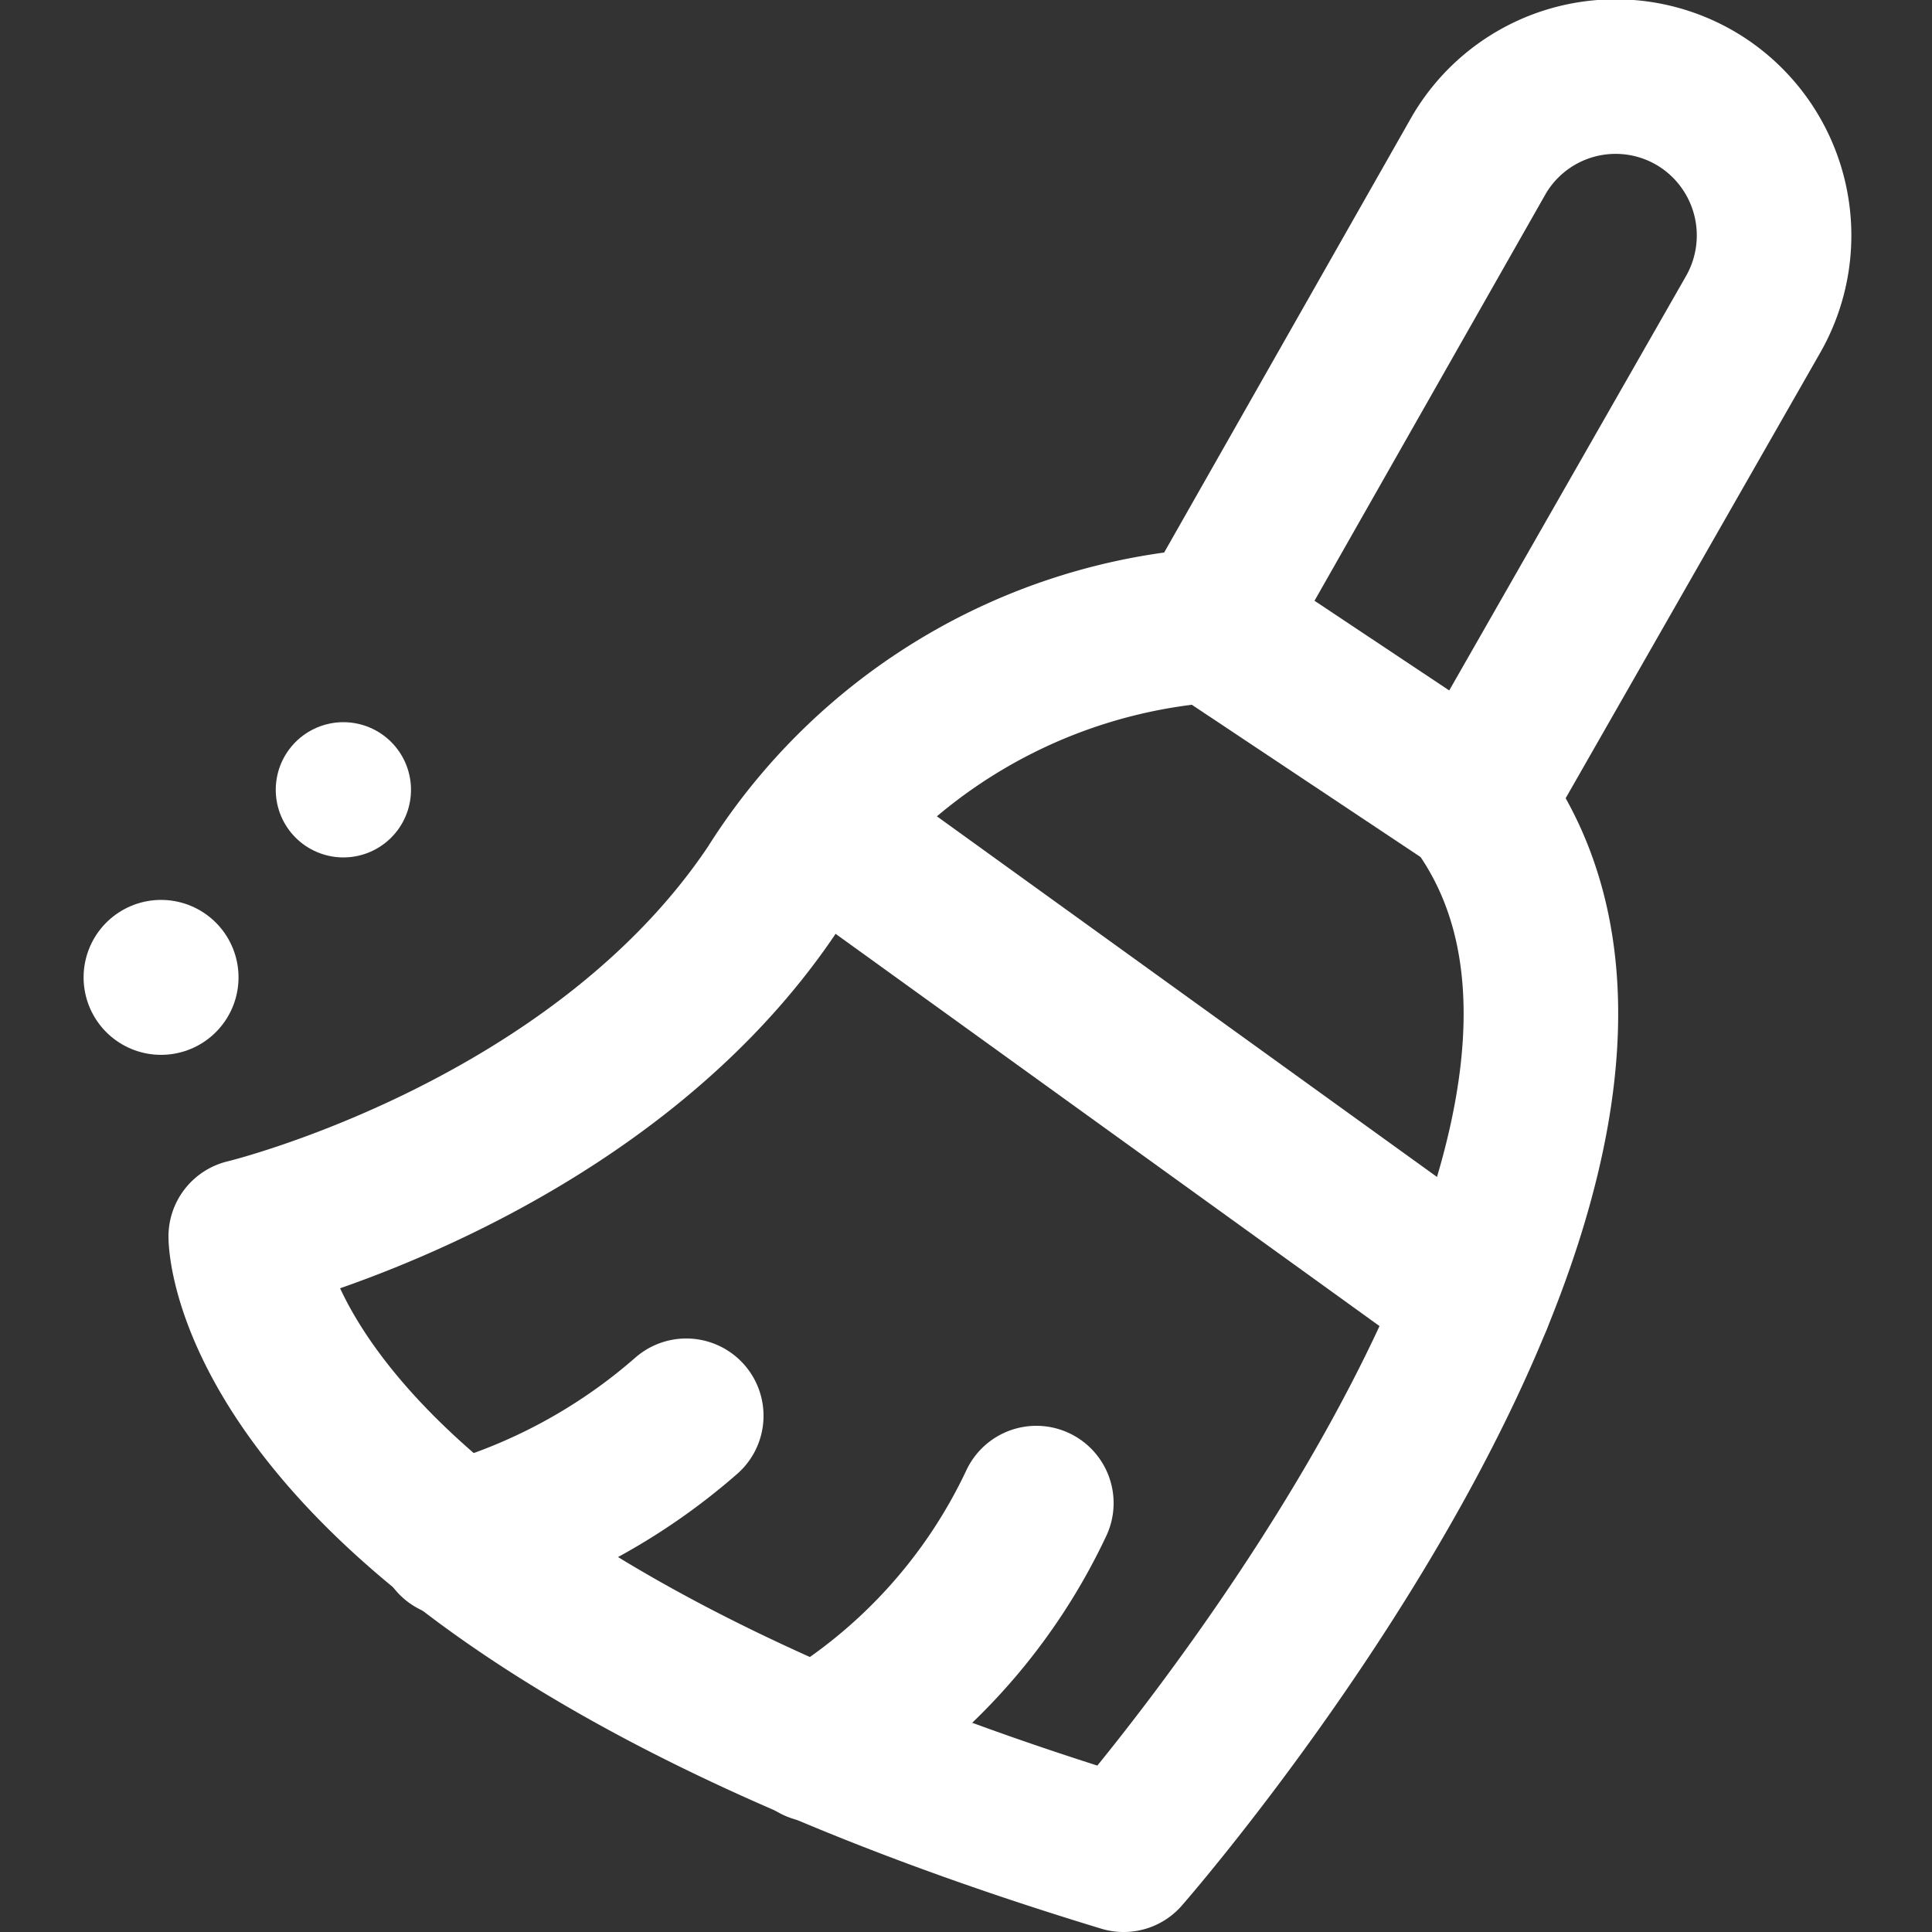 <svg id="Layer_1" data-name="Layer 1" xmlns="http://www.w3.org/2000/svg" viewBox="0 0 25 25"><rect x="0" y="0" width="25" height="25" fill="#333333" stroke="none"/><defs><style>.cls-1,.cls-2{fill:none;stroke:#fff;stroke-linecap:round;stroke-linejoin:round;}.cls-1{stroke-width:2px;}.cls-2{stroke-width:1.75px;}</style></defs><path class="cls-1" d="M19.09,10.36l3.6-6.3a2.06,2.06,0,0,0-.64-2.72h0A2.05,2.05,0,0,0,19.14,2L15.68,8.09A7.33,7.33,0,0,0,10,11.5C7.72,14.91,3.18,16,3.18,16s0,4.55,11.36,8C14.54,24,22.5,14.91,19.09,10.36Z"/><line class="cls-1" x1="15.68" y1="8.09" x2="19.09" y2="10.36"/><line class="cls-1" x1="10.95" y1="10.95" x2="19.09" y2="16.82"/><path class="cls-1" d="M5.88,19.93a7.58,7.58,0,0,0,3-1.61"/><path class="cls-1" d="M10.56,22.58a7.19,7.19,0,0,0,2.85-3.13"/><rect class="cls-1" x="2.04" y="12.63" transform="matrix(1, -0.07, 0.07, 1, -0.84, 0.16)"/><rect class="cls-2" x="4.45" y="10.22" transform="translate(-5.93 6.14) rotate(-45)"/></svg>